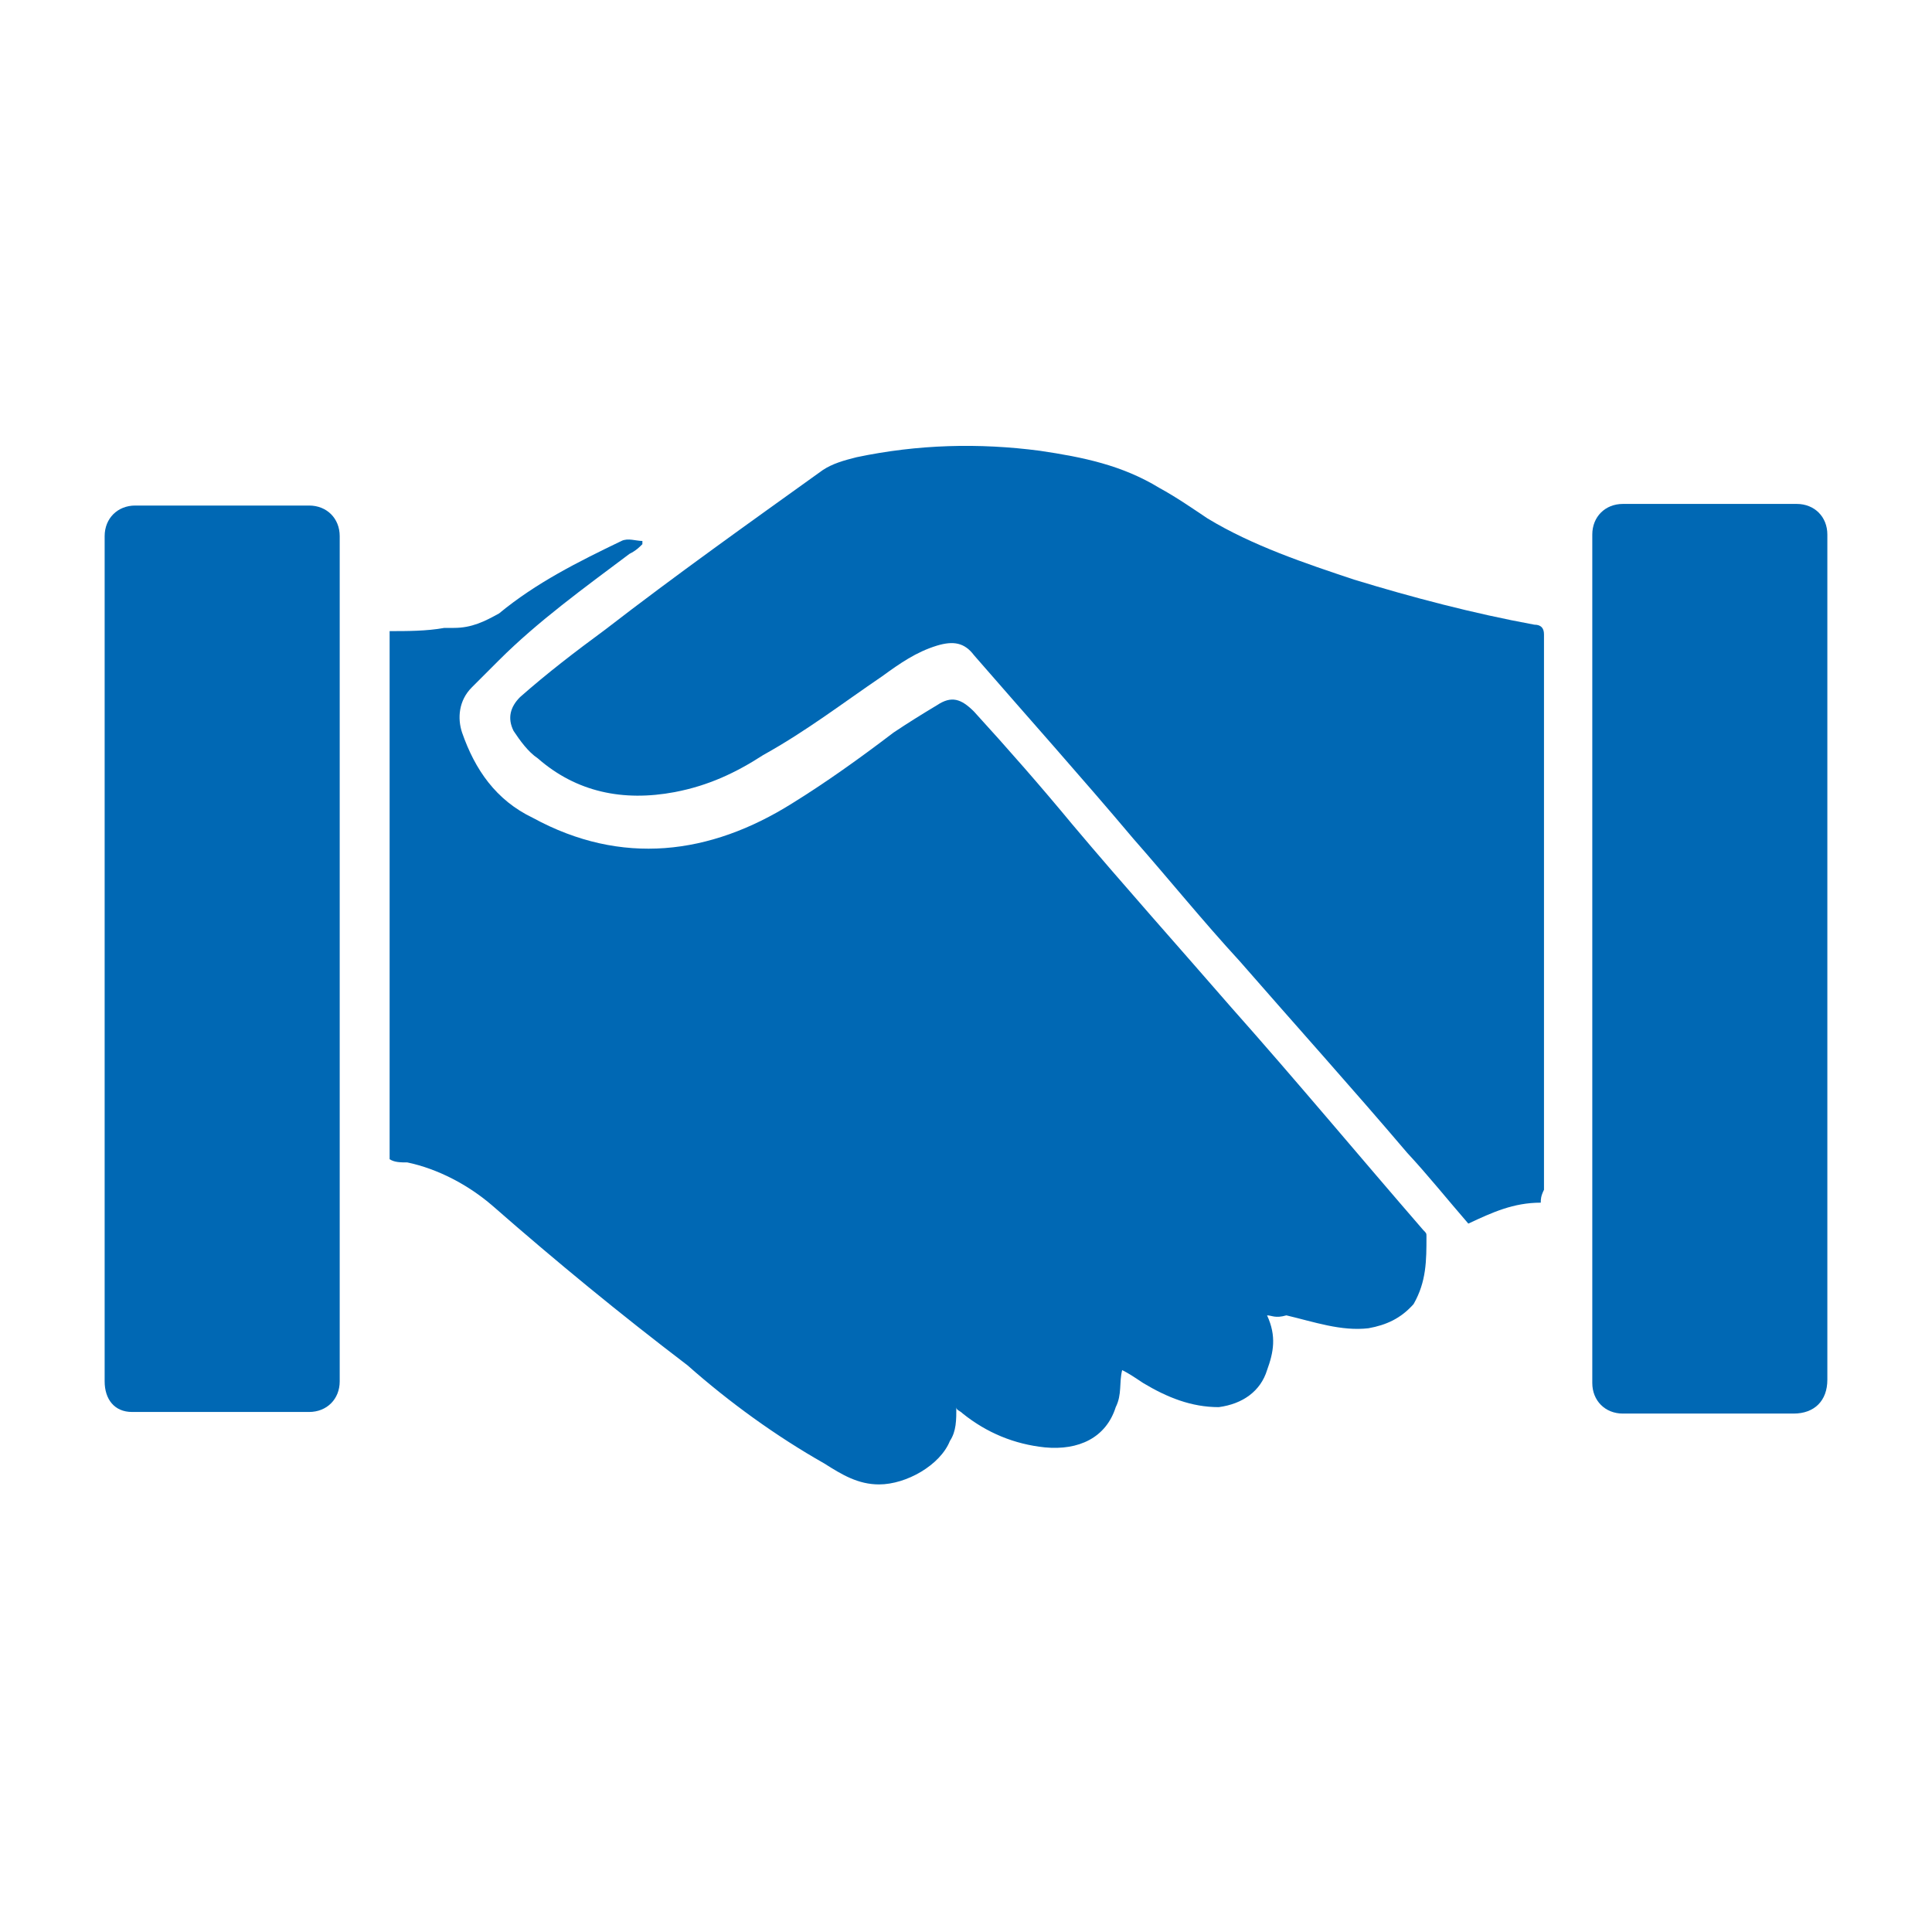 <?xml version="1.0" encoding="utf-8"?>
<!-- Generator: Adobe Illustrator 28.1.0, SVG Export Plug-In . SVG Version: 6.00 Build 0)  -->
<svg version="1.1" id="_レイヤー_2" xmlns="http://www.w3.org/2000/svg" xmlns:xlink="http://www.w3.org/1999/xlink" x="0px"
	 y="0px" viewBox="0 0 120 120" style="enable-background:new 0 0 120 120;" xml:space="preserve">
<style type="text/css">
	.st0{display:none;fill:#FFFFFF;}
	.st1{fill:#0068B4;}
</style>
<circle class="st0" cx="60" cy="60" r="60"/>
<g>
	<path class="st1" d="M78.7,81.7c0.6,1.3,0.4,2.3,0,3.4c-0.4,1.3-1.5,2.1-3,2.3c-1.7,0-3.2-0.6-4.7-1.5c-0.6-0.4-0.9-0.6-1.3-0.8
		c-0.2,0.8,0,1.5-0.4,2.3c-0.6,1.9-2.3,2.7-4.4,2.5c-1.9-0.2-3.6-0.9-5.1-2.1c-0.2-0.2-0.4-0.2-0.4-0.4c0,0.8,0,1.5-0.4,2.1
		c-0.6,1.5-2.7,2.7-4.4,2.7c-1.3,0-2.3-0.6-3.4-1.3c-3-1.7-5.9-3.8-8.5-6.1c-4.2-3.2-8.1-6.4-12.1-9.9c-1.5-1.3-3.4-2.3-5.3-2.7
		c-0.4,0-0.8,0-1.1-0.2V39.2c1.1,0,2.3,0,3.4-0.2c0.2,0,0.4,0,0.6,0c1.1,0,1.9-0.4,2.8-0.9c2.3-1.9,4.9-3.2,7.6-4.5
		c0.4-0.2,0.9,0,1.3,0v0.2c-0.2,0.2-0.4,0.4-0.8,0.6c-2.8,2.1-5.7,4.2-8.1,6.6c-0.6,0.6-1.1,1.1-1.7,1.7c-0.8,0.8-0.9,1.9-0.6,2.8
		c0.8,2.3,2.1,4.2,4.4,5.3c5.5,3,11,2.3,16.1-0.9c2.1-1.3,4.2-2.8,6.3-4.4c0.9-0.6,1.7-1.1,2.7-1.7c0.9-0.6,1.5-0.4,2.3,0.4
		c2.1,2.3,4.2,4.7,6.1,7c3.2,3.8,6.6,7.6,9.9,11.4c4,4.5,8,9.3,11.9,13.8c0.2,0.2,0.2,0.2,0.2,0.4c0,1.5,0,2.8-0.8,4.2
		c-0.8,0.9-1.7,1.3-2.8,1.5c-1.7,0.2-3.4-0.4-5.1-0.8C79.2,81.9,79,81.7,78.7,81.7L78.7,81.7z"/>
	<path class="st1" d="M95.7,74.7c-1.7,0-3,0.6-4.5,1.3c-1.3-1.5-2.5-3-3.8-4.4c-3.4-4-7-8-10.4-11.9c-2.3-2.5-4.4-5.1-6.6-7.6
		c-3.2-3.8-6.6-7.6-9.9-11.4c-0.6-0.8-1.3-0.9-2.3-0.6c-1.3,0.4-2.3,1.1-3.4,1.9c-2.5,1.7-4.7,3.4-7.4,4.9c-1.7,1.1-3.4,1.9-5.5,2.3
		c-3.2,0.6-6.1,0-8.5-2.1c-0.6-0.4-1.1-1.1-1.5-1.7c-0.4-0.8-0.2-1.5,0.4-2.1c1.7-1.5,3.4-2.8,5.3-4.2c4.4-3.4,8.9-6.6,13.5-9.9
		c0.6-0.4,1.3-0.6,2.1-0.8c3.8-0.8,7.6-0.9,11.4-0.4c2.7,0.4,5.1,0.9,7.4,2.3c1.1,0.6,2.1,1.3,3,1.9c2.8,1.7,6.1,2.8,9.1,3.8
		c3.6,1.1,7.4,2.1,11.2,2.8c0.4,0,0.6,0.2,0.6,0.6c0,6.8,0,13.5,0,20.3c0,4.7,0,9.5,0,14.2C95.7,74.3,95.7,74.5,95.7,74.7L95.7,74.7
		z"/>
	<path class="st1" d="M6.5,59.5c0-4.4,0-8.9,0-13.3s0-8.7,0-12.9c0-1.1,0.8-1.9,1.9-1.9c3.6,0,7.2,0,10.8,0c1.1,0,1.9,0.8,1.9,1.9
		c0,8.3,0,16.7,0,25.2c0,8.3,0,16.7,0,25c0,0.8,0,1.5,0,2.3c0,1.1-0.8,1.9-1.9,1.9c-3.6,0-7.4,0-11,0c-1.1,0-1.7-0.8-1.7-1.9
		c0-3.4,0-7,0-10.4c0-4.9,0-9.9,0-14.8C6.5,60.1,6.5,59.7,6.5,59.5L6.5,59.5L6.5,59.5z"/>
	<path class="st1" d="M98.9,59.5c0-7.6,0-15.3,0-23.1c0-1.1,0-2.1,0-3.2c0-1.1,0.8-1.9,1.9-1.9c3.6,0,7.2,0,10.8,0
		c1.1,0,1.9,0.8,1.9,1.9c0,3.2,0,6.6,0,9.9c0,3.4,0,7,0,10.4c0,7.4,0,14.8,0,22.2c0,3.4,0,6.6,0,10c0,1.3-0.8,2.1-2.1,2.1
		c-3.6,0-7,0-10.6,0c-1.1,0-1.9-0.8-1.9-1.9c0-7.6,0-15.3,0-22.9C98.9,61.6,98.9,60.4,98.9,59.5C98.9,59.3,98.9,59.3,98.9,59.5
		L98.9,59.5z"/>
</g>
</svg>

